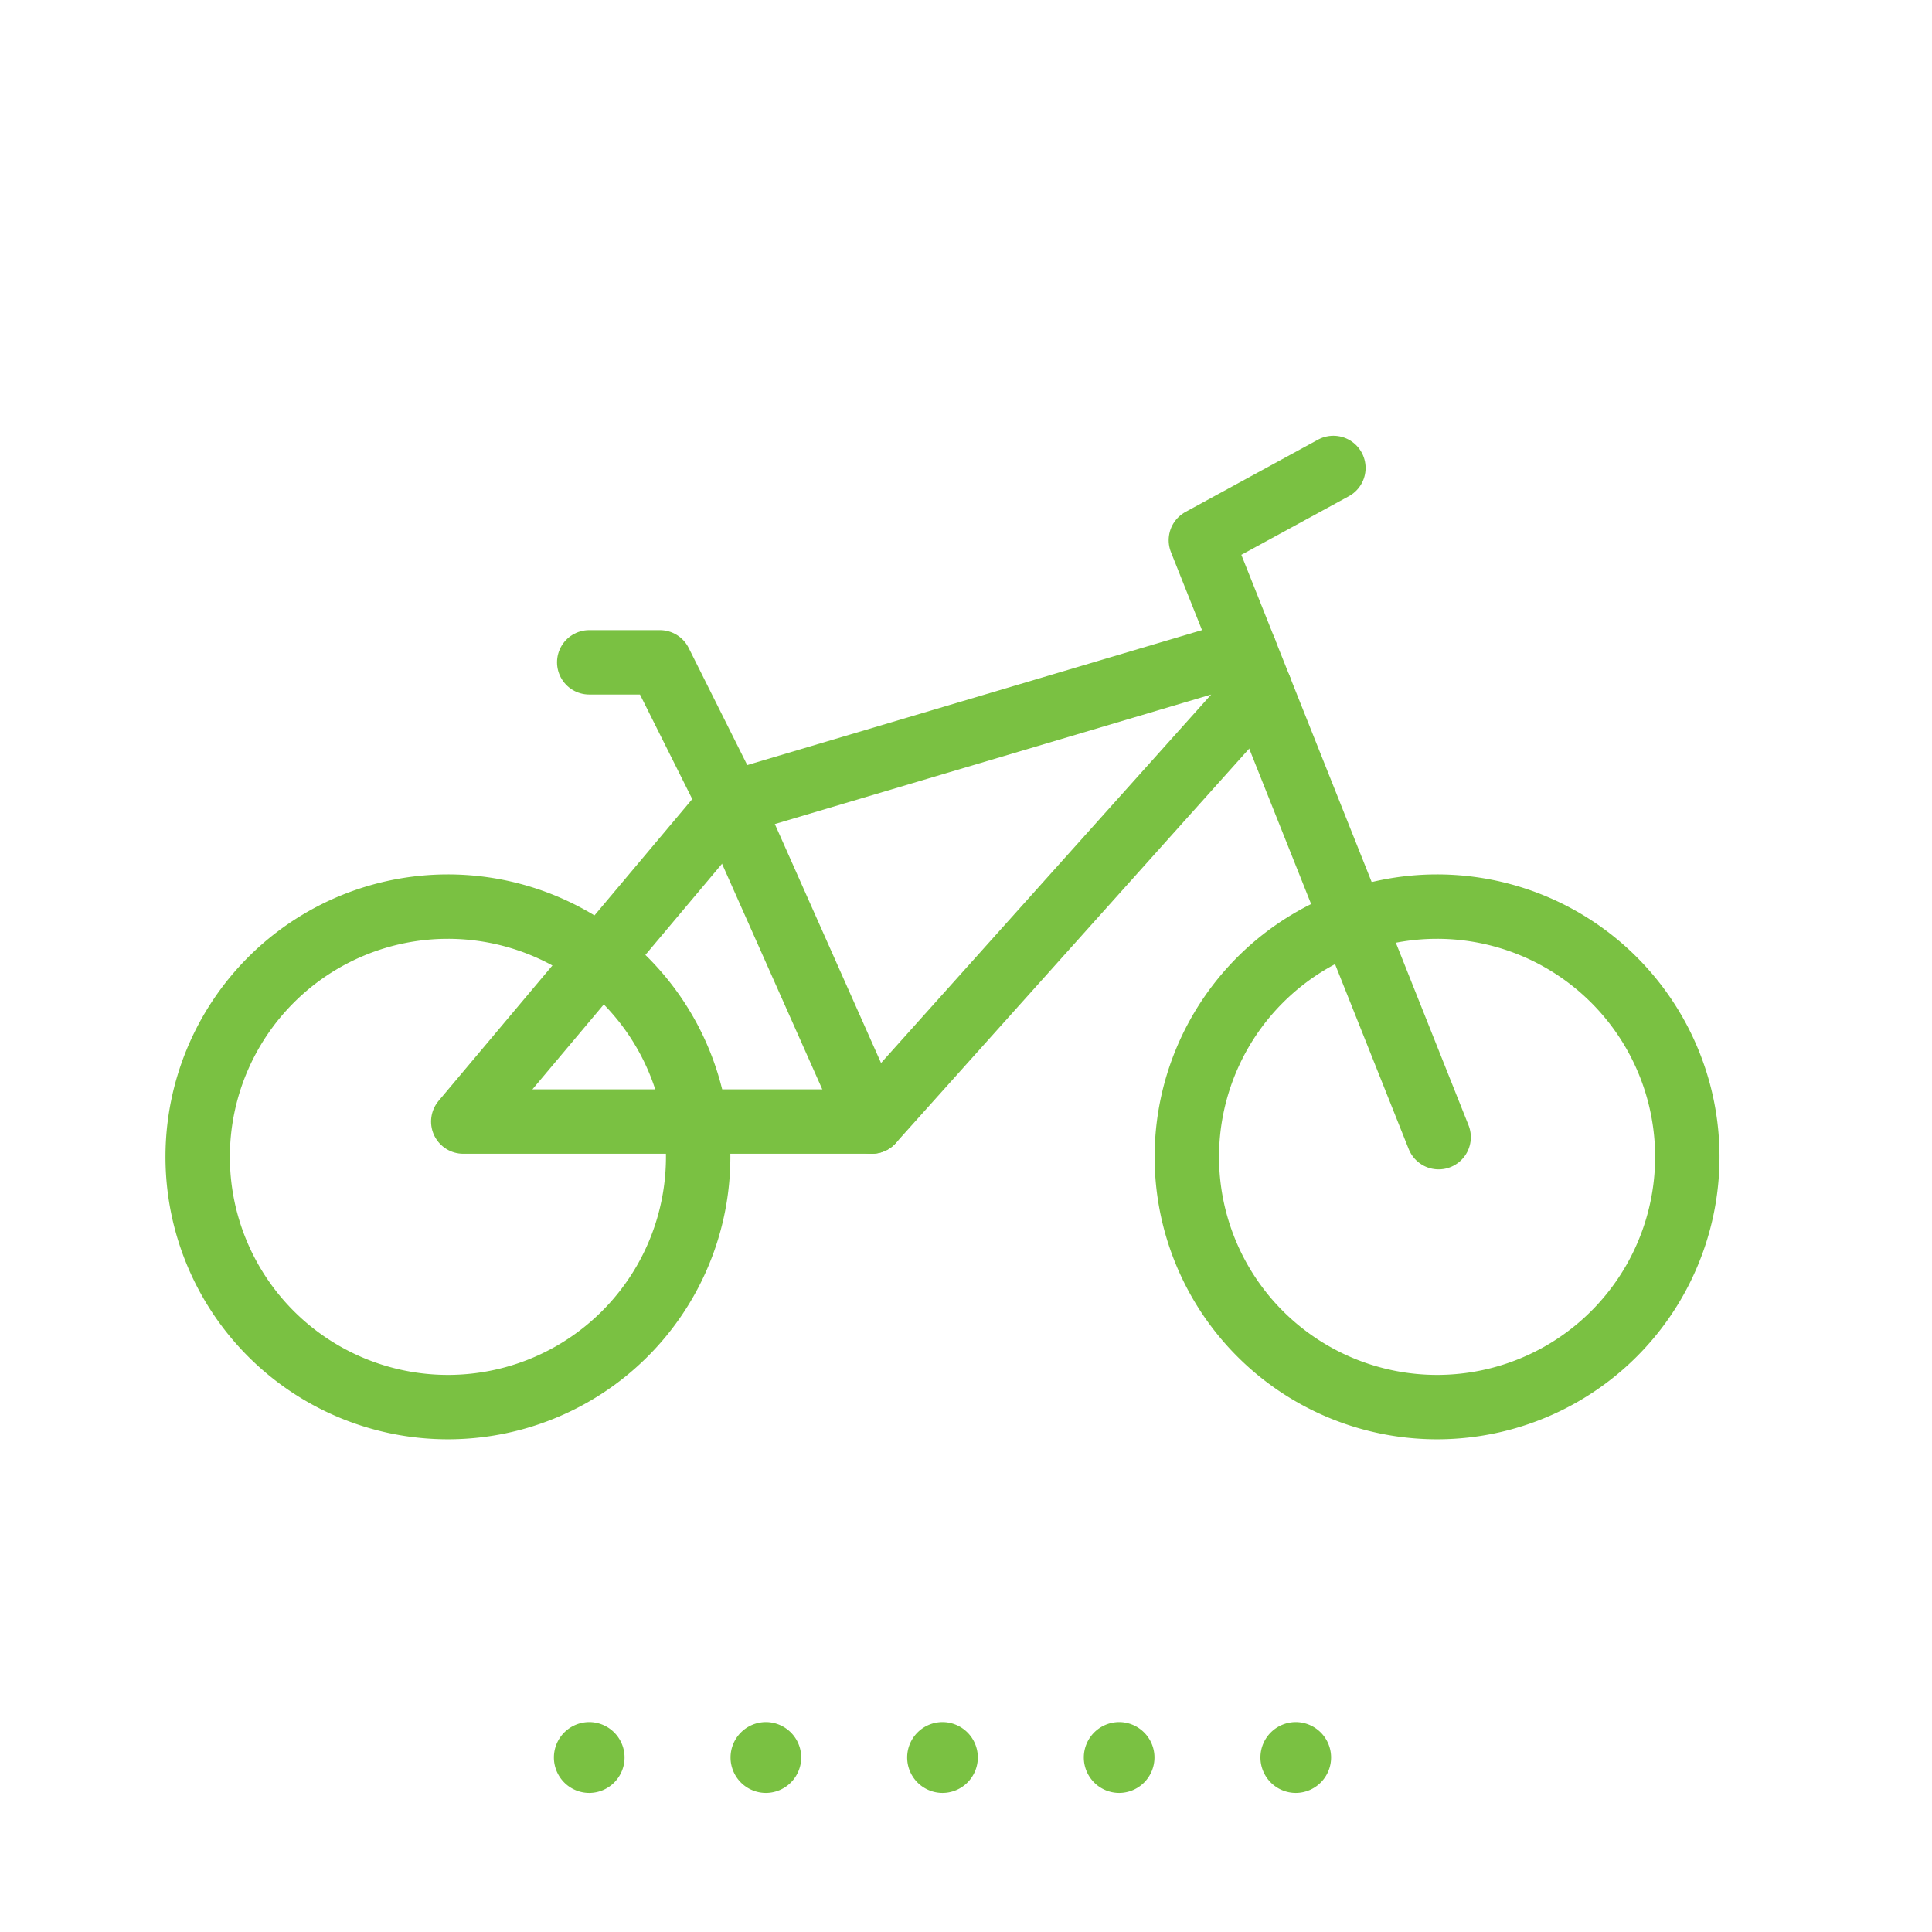 <svg xmlns="http://www.w3.org/2000/svg" width="60" height="60" viewBox="0 0 60 60"><g transform="translate(-771 -1031)"><rect width="60" height="60" transform="translate(771 1031)" fill="none"/><path d="M.194.1A1.1,1.1,0,0,0-.9-1,1.1,1.1,0,0,0-2,.1a1.1,1.1,0,0,0,1.1,1.1A1.1,1.1,0,0,0,.194.1" transform="translate(801.173 1085.481)" fill="#7ac142"/><path d="M.194.1A1.1,1.1,0,0,0-.9-1,1.1,1.1,0,0,0-2,.1a1.1,1.1,0,0,0,1.1,1.1A1.1,1.1,0,0,0,.194.1" transform="translate(806.659 1085.481)" fill="#7ac142"/><path d="M.194.1A1.1,1.1,0,0,0-.9-1,1.1,1.1,0,0,0-2,.1a1.1,1.1,0,0,0,1.1,1.1A1.1,1.1,0,0,0,.194.1" transform="translate(812.144 1085.481)" fill="#7ac142"/><path d="M.194.1A1.1,1.1,0,0,0-.9-1,1.1,1.1,0,0,0-2,.1a1.1,1.1,0,0,0,1.1,1.1A1.1,1.1,0,0,0,.194.1" transform="translate(790.202 1085.481)" fill="#7ac142"/><path d="M.194.1A1.1,1.1,0,0,0-.9-1,1.1,1.1,0,0,0-2,.1a1.1,1.1,0,0,0,1.1,1.1A1.1,1.1,0,0,0,.194.1" transform="translate(795.688 1085.481)" fill="#7ac142"/><path d="M.653,1.839-6.731-16.7l4.116-2.244" transform="translate(815.025 1064.477)" fill="none" stroke="#7ac142" stroke-linecap="round" stroke-linejoin="round" stroke-miterlimit="10" stroke-width="2"/><path d="M2.148,0-13.829,4.742l-8.3,9.874H-9.441L2.612,1.164" transform="translate(807.516 1051.215)" fill="none" stroke="#7ac142" stroke-linecap="round" stroke-linejoin="round" stroke-miterlimit="10" stroke-width="2"/><path d="M1.375.688A7.772,7.772,0,0,0-6.4-7.084,7.772,7.772,0,0,0-14.168.688,7.772,7.772,0,0,0-6.4,8.459,7.772,7.772,0,0,0,1.375.688Z" transform="translate(822.026 1066.24)" fill="none" stroke="#7ac142" stroke-linecap="round" stroke-linejoin="round" stroke-miterlimit="10" stroke-width="2"/><path d="M1.375.688A7.772,7.772,0,0,0-6.4-7.084,7.772,7.772,0,0,0-14.168.688,7.772,7.772,0,0,0-6.4,8.459,7.772,7.772,0,0,0,1.375.688Z" transform="translate(791.307 1066.24)" fill="none" stroke="#7ac142" stroke-linecap="round" stroke-linejoin="round" stroke-miterlimit="10" stroke-width="2"/><path d="M.777,1.262-3.612-8.612-5.806-13H-8" transform="translate(797.299 1064.569)" fill="none" stroke="#7ac142" stroke-linecap="round" stroke-linejoin="round" stroke-miterlimit="10" stroke-width="2"/></g></svg>
